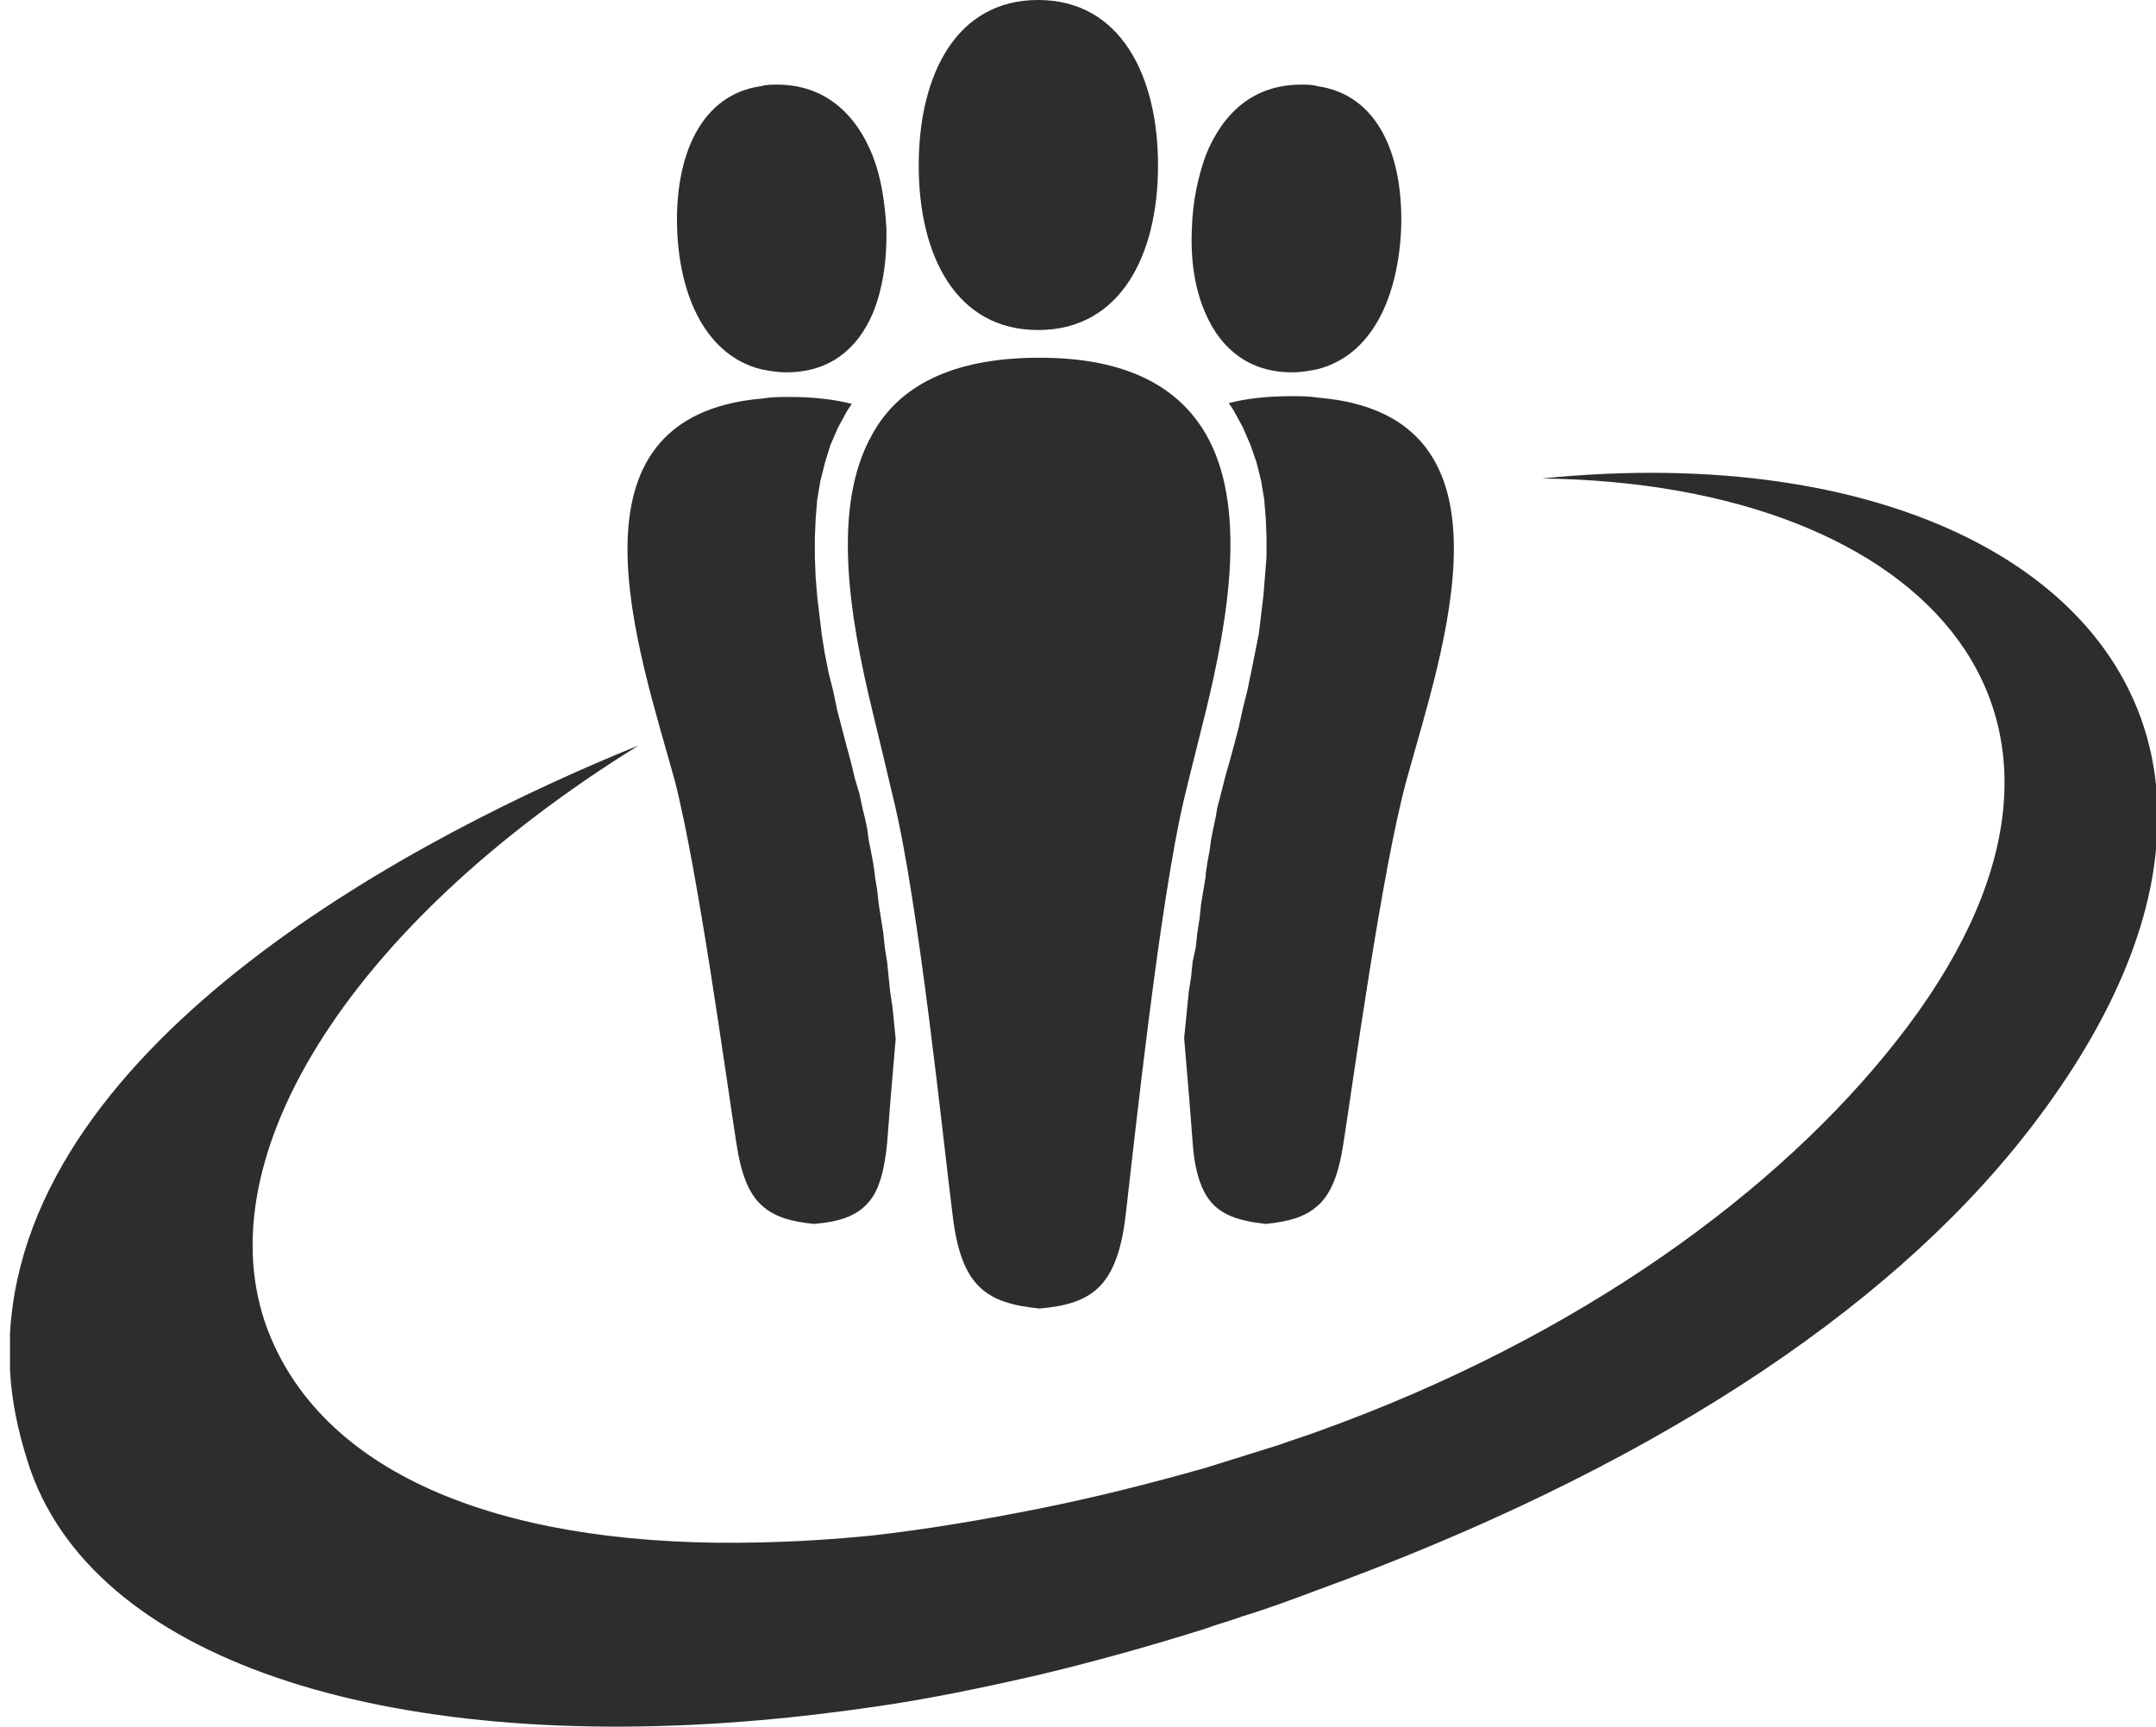 <?xml version="1.0" encoding="utf-8"?>
<!DOCTYPE svg PUBLIC "-//W3C//DTD SVG 1.1//EN" "http://www.w3.org/Graphics/SVG/1.1/DTD/svg11.dtd">
<svg version="1.1" id="Layer_1" xmlns="http://www.w3.org/2000/svg" xmlns:xlink="http://www.w3.org/1999/xlink" x="0px" y="0px"
	 viewBox="0 0 280.2 224.5" enable-background="new 0 0 280.2 224.5" xml:space="preserve">
<path fill-rule="evenodd" clip-rule="evenodd" fill="#2b2d2f" d="M200.4,62.2c50,0.6,79.1,31.3,46,73.2
	c-15.2,19.3-40.9,38.4-75.2,50.7c-1.6,0.6-3.3,1.1-4.9,1.7c-3.2,1-6.4,2-9.6,3c-7.4,2.1-14.6,3.9-21.6,5.3
	c-7.5,1.5-14.7,2.7-21.7,3.5c-5,0.5-9.8,0.8-14.5,0.9c-31.9,0.8-55.8-7.9-63.7-26.6c-9.4-22.3,9.7-53.4,47.8-77
	C54.8,108.3,3.5,135,1.3,173.3v4.8c0.2,3.9,1,7.8,2.3,11.9c8.1,25.8,46.5,37.9,95.3,33.6c4.7-0.4,9.6-1,14.5-1.7
	c7.1-1,14.3-2.5,21.7-4.2c7.1-1.7,14.3-3.7,21.6-6c1.6-0.6,3.2-1,4.8-1.6c3.3-1,6.5-2.2,9.7-3.4c42.3-15.4,73.7-35.8,92.1-59.3
	c10.5-13.4,15.9-26,16.9-37V102C277.3,74.1,244.7,57.7,200.4,62.2z M167.9,48.4c1.2,0,2.3-0.2,3.3-0.4c7.1-1.8,10.5-9.3,10.9-18.3
	c0.3-9.5-3-17.4-10.9-18.5c-0.6-0.2-1.4-0.2-2.1-0.2c-6.2,0-10.2,3.7-12.4,9.2c-1,2.8-1.7,6-1.8,9.5c-0.2,4.1,0.4,8,1.8,11.1
	C158.7,45.4,162.4,48.4,167.9,48.4z M167.8,51.5c-3.1,0-5.8,0.3-8.1,0.9l0.6,0.9l1.2,2.2l1,2.3l0.8,2.3l0.6,2.4l0.4,2.4l0.2,2.5
	l0.1,2.4v2.6l-0.2,2.5l-0.2,2.5l-0.3,2.5l-0.3,2.5l-0.5,2.5l-0.5,2.5l-0.5,2.4l-0.6,2.4l-0.5,2.3l-0.6,2.3l-0.6,2.2l-0.6,2.1l-0.5,2
	l-0.5,1.9l-0.2,1.2l-0.3,1.4l-0.3,1.5l-0.2,1.5l-0.3,1.6l-0.2,1.4v0.3l-0.3,1.8l-0.3,1.8l-0.2,1.9l-0.3,1.9l-0.2,1.9L155,125l-0.2,2
	l-0.3,1.9l-0.2,2l-0.2,2l-0.2,2v0.1c0.5,5.8,0.9,10.7,1.1,13.5c0.2,3.2,0.9,5.6,1.9,7.1c1.5,2.3,4,3.1,7.6,3.5
	c3-0.3,5.2-0.9,6.9-2.5c1.6-1.5,2.6-4,3.2-8c1.3-8.3,5-35.5,8.2-47.2c4.6-16.8,15.6-47.4-11.4-49.7C170.1,51.5,169,51.5,167.8,51.5z
	 M134.9,42.9h0.2c10.5-0.1,15.4-9.7,15.4-21.4c0-11.7-4.9-21.4-15.4-21.5h-0.2c-10.6,0-15.5,9.7-15.5,21.5
	C119.4,33.3,124.3,42.9,134.9,42.9z M113.4,92.5c1,4.1,1.9,7.9,2.7,11.3c3.3,13.4,6.5,44.7,7.7,54.1c1.1,9.5,4.5,11.5,11.3,12.2
	c6.7-0.6,10.1-2.7,11.2-12.2c1.1-9.4,4.4-40.6,7.6-54.1c0.8-3.4,1.8-7.2,2.8-11.3c3-12.3,5.4-26.8,0-36.1c-3.5-6-10.1-9.9-21.6-9.9
	c-11.7,0-18.4,3.9-21.7,9.9C108,65.8,110.4,80.2,113.4,92.5z M98.9,48c1,0.2,2.1,0.4,3.3,0.4c5.6,0,9.2-3,11.2-7.6
	c1.3-3.1,1.9-7,1.8-11.1c-0.2-3.5-0.7-6.7-1.8-9.5c-2.2-5.5-6.3-9.2-12.4-9.2c-0.7,0-1.4,0-2.1,0.2c-7.8,1.1-11.2,9-10.9,18.5
	C88.3,38.6,91.8,46.2,98.9,48z M95.7,148.6c0.6,4,1.6,6.5,3.2,8c1.7,1.6,3.9,2.2,6.9,2.5c3.5-0.3,6-1.1,7.6-3.5
	c1-1.5,1.6-3.9,1.9-7.1c0.2-2.8,0.6-7.7,1.1-13.4V135l-0.2-2l-0.2-2l-0.3-2l-0.2-1.9l-0.2-2l-0.3-1.9l-0.2-1.9l-0.3-1.9l-0.3-1.9
	l-0.2-1.8l-0.3-1.8v-0.2l-0.2-1.4l-0.3-1.6l-0.3-1.5l-0.2-1.5l-0.3-1.4l-0.3-1.2l-0.4-1.9l-0.6-2l-0.5-2.1l-0.6-2.2l-0.6-2.3
	l-0.6-2.3l-0.5-2.4l-0.6-2.4l-0.5-2.5l-0.4-2.5l-0.3-2.5l-0.3-2.5l-0.2-2.5l-0.1-2.6v-2.5l0.1-2.4l0.2-2.5l0.4-2.4l0.6-2.4l0.7-2.3
	l1-2.3l1.2-2.2l0.6-0.9c-2.3-0.6-5.1-0.9-8.1-0.9c-1.2,0-2.3,0-3.5,0.2c-27,2.3-16,32.9-11.4,49.7C90.7,113.1,94.4,140.3,95.7,148.6
	z"/>
</svg>
